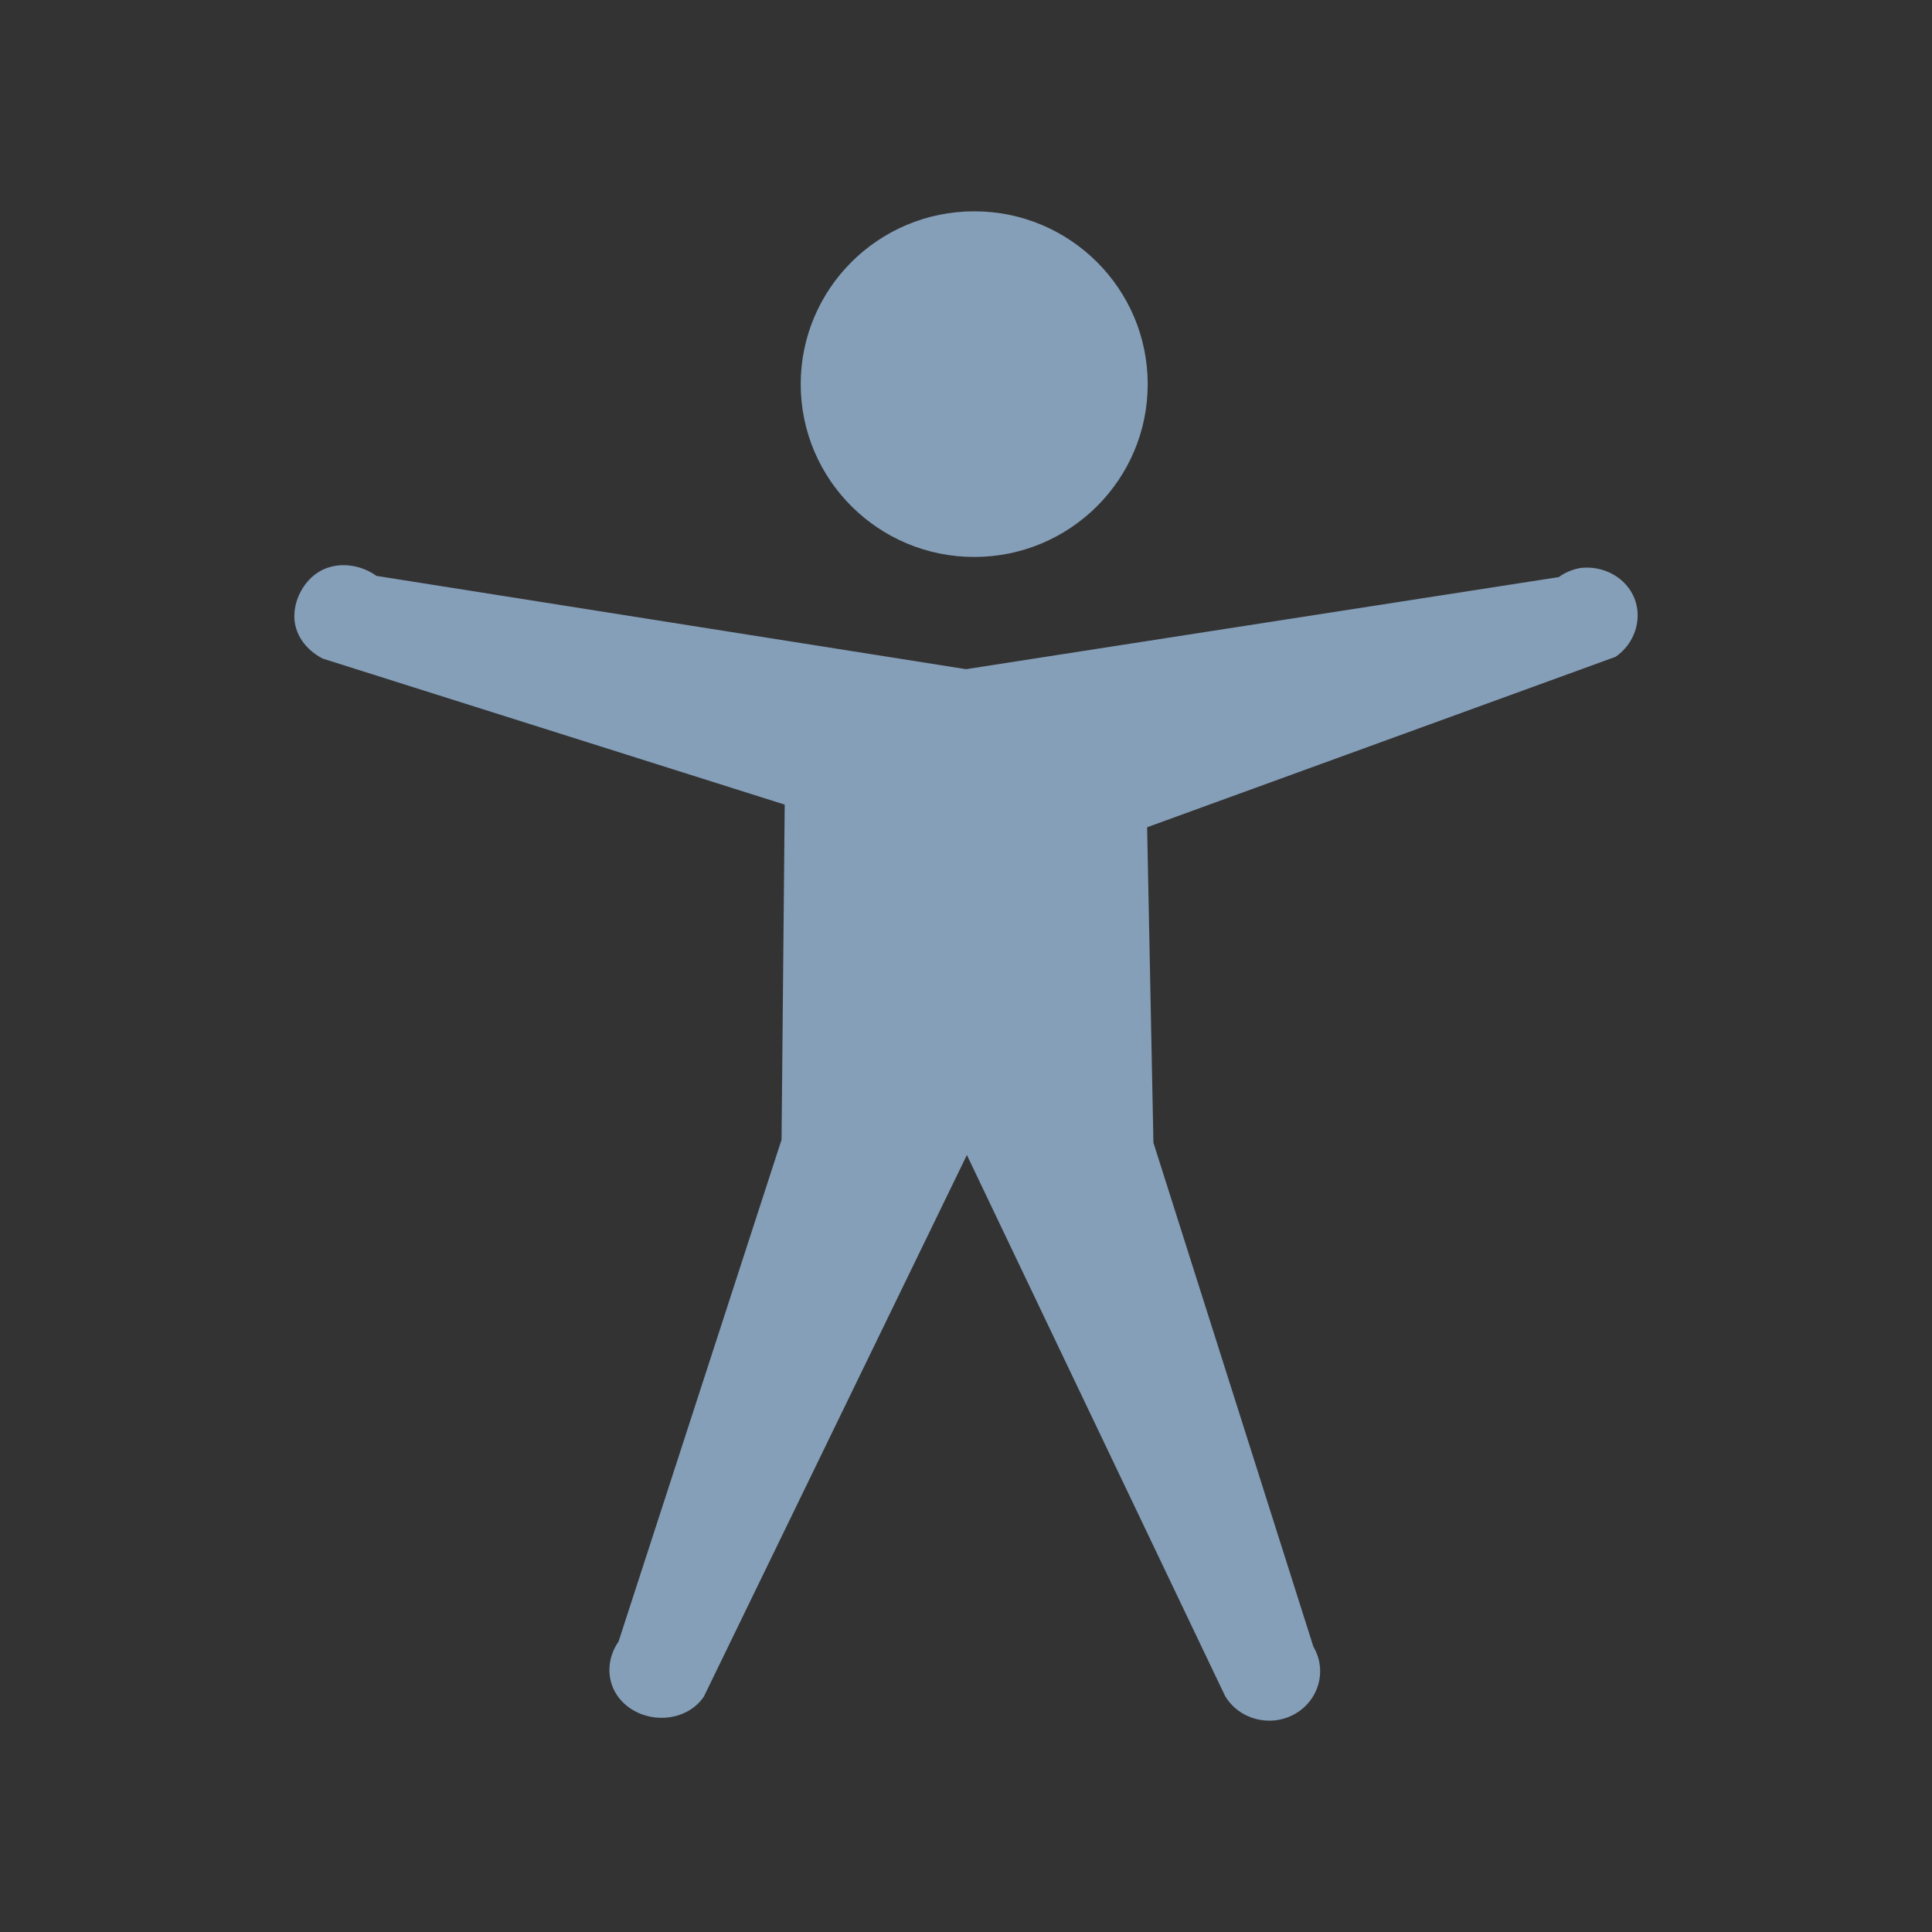 <svg xmlns="http://www.w3.org/2000/svg" viewBox="0 0 256 256" xmlns:xlink="http://www.w3.org/1999/xlink">
<rect x="0" y="0" width="256" height="256" fill="#333333" stroke="none"/>
<g transform="translate(0 208)">
<path style="opacity:.15;fill:#fff" d="m -323.991,-132.202 c -1.108,0 -2,0.892 -2,2 l 0,44 c 0,1.108 0.892,2 2,2 l 14.781,0 12.844,-48 -27.625,0 z"/>
<path style="fill:#859fb9" d="m 152.077,-157.1 c 0,12.646 -10.293,22.9 -22.985,22.9 -12.692,0 -22.993,-10.254 -22.993,-22.9 0,-12.639 10.301,-22.9 22.993,-22.9 12.692,0 22.985,10.261 22.985,22.9 z m 57.394,24.354 c -1.068,0.169 -2.074,0.594 -2.933,1.215 l -78.537,12.2 -78.119,-12.361 c -2.02,-1.462 -4.86,-1.9 -7.112,-0.816 -2.26,1.085 -3.738,3.646 -3.769,6.093 -0.031,2.446 1.54,4.546 3.769,5.684 l 61.209,19.346 -0.418,44.4 -21.6,66.499 c -2.082,3.023 -1.447,6.916 1.672,8.931 3.127,2.023 7.546,1.408 9.627,-1.623 l 34.857,-71.777 34.199,71.654 c 1.85,3.138 5.975,4.231 9.21,2.438 3.235,-1.8 4.357,-5.8 2.507,-8.938 l -21.198,-66.784 -0.836,-41.8 62.068,-22.584 c 2.507,-1.708 3.599,-4.939 2.515,-7.716 -1.091,-2.777 -4.071,-4.4 -7.12,-4.061 h 0.006 z"/>
</g>
</svg>
